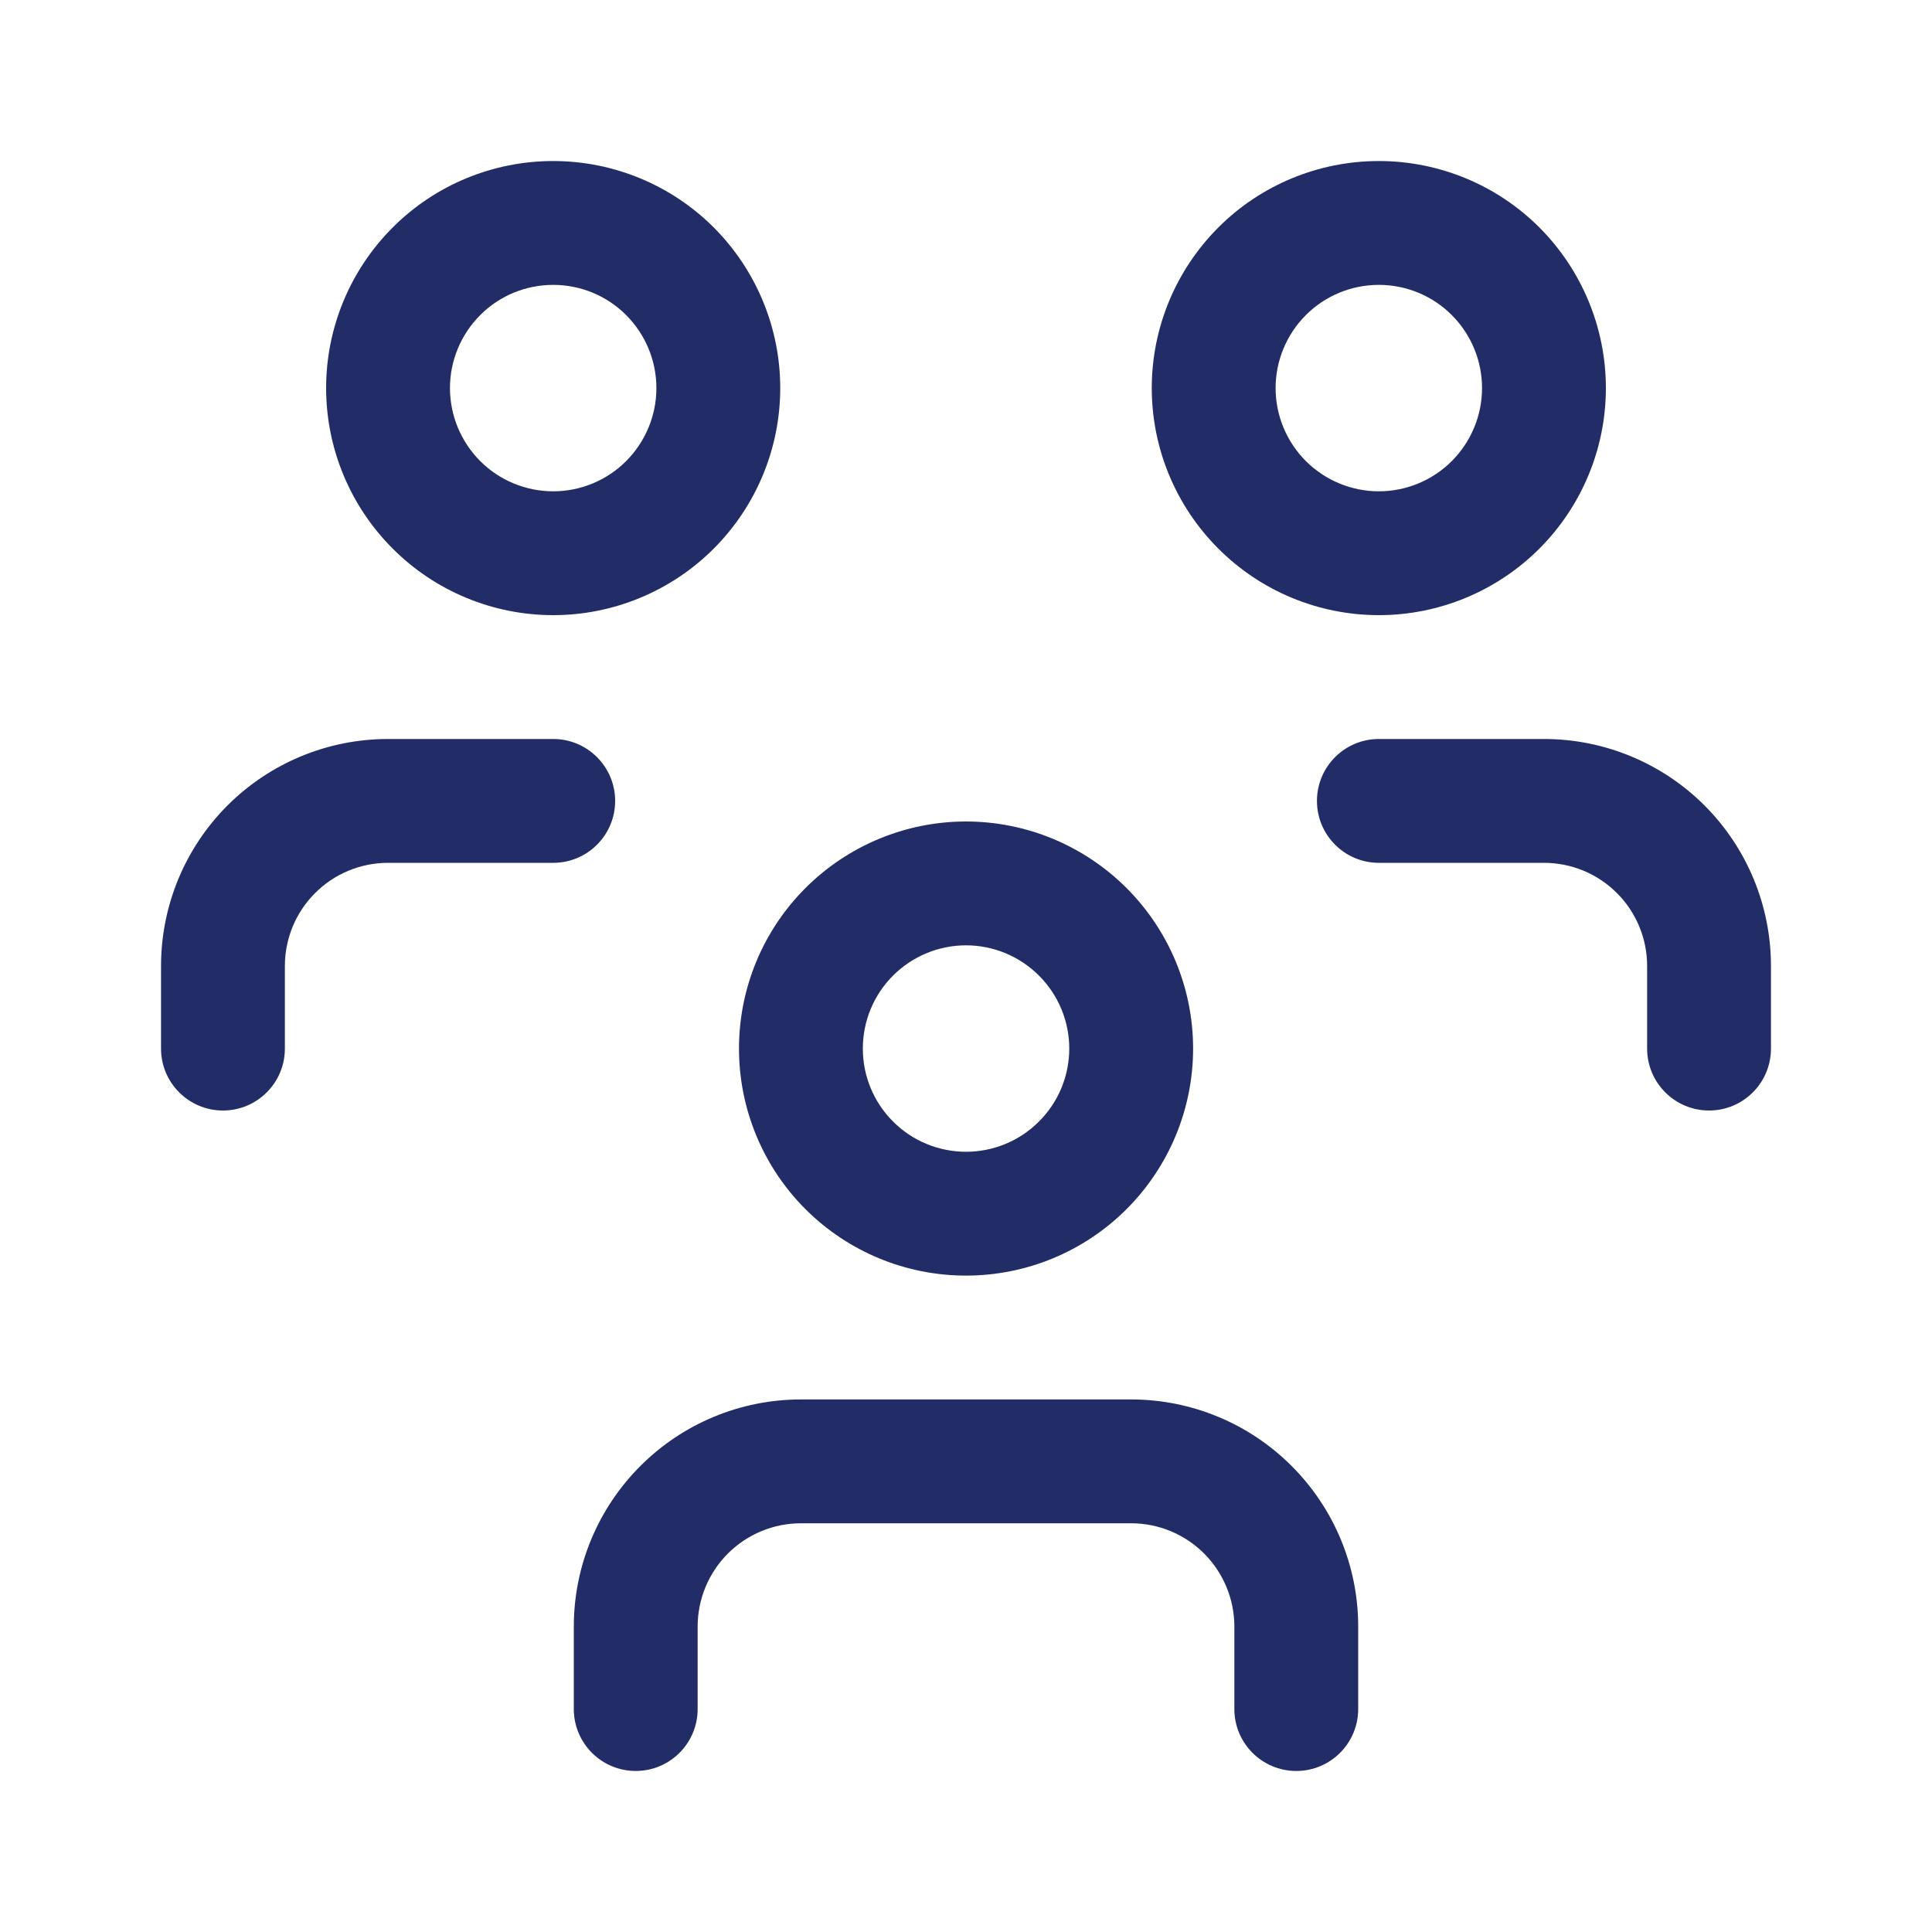 <svg width="20" height="20" viewBox="0 0 20 20" fill="none" xmlns="http://www.w3.org/2000/svg">
<path fill-rule="evenodd" clip-rule="evenodd" d="M4.065 2.355C4.505 1.914 5.103 1.667 5.727 1.667C6.35 1.667 6.948 1.914 7.389 2.355C7.829 2.796 8.077 3.394 8.077 4.017C8.077 4.641 7.829 5.238 7.389 5.679C6.948 6.12 6.35 6.368 5.727 6.368C5.103 6.368 4.505 6.12 4.065 5.679C3.624 5.238 3.376 4.641 3.376 4.017C3.376 3.394 3.624 2.796 4.065 2.355ZM5.727 2.949C5.443 2.949 5.171 3.061 4.971 3.262C4.771 3.462 4.658 3.734 4.658 4.017C4.658 4.301 4.771 4.572 4.971 4.773C5.171 4.973 5.443 5.086 5.727 5.086C6.01 5.086 6.282 4.973 6.482 4.773C6.682 4.572 6.795 4.301 6.795 4.017C6.795 3.734 6.682 3.462 6.482 3.262C6.282 3.061 6.01 2.949 5.727 2.949ZM12.612 2.355C13.052 1.914 13.65 1.667 14.274 1.667C14.897 1.667 15.495 1.914 15.936 2.355C16.376 2.796 16.624 3.394 16.624 4.017C16.624 4.641 16.376 5.238 15.936 5.679C15.495 6.12 14.897 6.368 14.274 6.368C13.65 6.368 13.052 6.12 12.612 5.679C12.171 5.238 11.923 4.641 11.923 4.017C11.923 3.394 12.171 2.796 12.612 2.355ZM14.274 2.949C13.99 2.949 13.719 3.061 13.518 3.262C13.318 3.462 13.205 3.734 13.205 4.017C13.205 4.301 13.318 4.572 13.518 4.773C13.719 4.973 13.99 5.086 14.274 5.086C14.557 5.086 14.829 4.973 15.029 4.773C15.229 4.572 15.342 4.301 15.342 4.017C15.342 3.734 15.229 3.462 15.029 3.262C14.829 3.061 14.557 2.949 14.274 2.949ZM10 8.504C9.377 8.504 8.779 8.752 8.338 9.193C7.897 9.634 7.65 10.231 7.65 10.855C7.65 11.478 7.897 12.076 8.338 12.517C8.779 12.958 9.377 13.205 10 13.205C10.623 13.205 11.221 12.958 11.662 12.517C12.103 12.076 12.351 11.478 12.351 10.855C12.351 10.231 12.103 9.634 11.662 9.193C11.221 8.752 10.623 8.504 10 8.504ZM9.245 10.099C9.445 9.899 9.717 9.786 10 9.786C10.283 9.786 10.555 9.899 10.755 10.099C10.956 10.3 11.069 10.571 11.069 10.855C11.069 11.138 10.956 11.41 10.755 11.61C10.555 11.811 10.283 11.923 10 11.923C9.717 11.923 9.445 11.811 9.245 11.61C9.044 11.41 8.932 11.138 8.932 10.855C8.932 10.571 9.044 10.3 9.245 10.099ZM7.535 16.082C7.736 15.882 8.007 15.769 8.291 15.769H11.71C11.993 15.769 12.265 15.882 12.465 16.082C12.665 16.283 12.778 16.554 12.778 16.838V17.692C12.778 18.046 13.065 18.333 13.419 18.333C13.773 18.333 14.06 18.046 14.06 17.692V16.838C14.06 16.214 13.812 15.617 13.371 15.176C12.931 14.735 12.333 14.487 11.71 14.487H8.291C7.667 14.487 7.069 14.735 6.629 15.176C6.188 15.617 5.94 16.214 5.94 16.838V17.692C5.94 18.046 6.227 18.333 6.581 18.333C6.935 18.333 7.222 18.046 7.222 17.692V16.838C7.222 16.554 7.335 16.283 7.535 16.082ZM14.274 7.65C13.92 7.65 13.633 7.937 13.633 8.291C13.633 8.645 13.92 8.932 14.274 8.932H15.983C16.266 8.932 16.538 9.044 16.738 9.245C16.939 9.445 17.051 9.717 17.051 10V10.855C17.051 11.209 17.338 11.496 17.692 11.496C18.046 11.496 18.333 11.209 18.333 10.855V10C18.333 9.377 18.086 8.779 17.645 8.338C17.204 7.897 16.606 7.65 15.983 7.65H14.274ZM3.262 9.245C3.462 9.044 3.734 8.932 4.017 8.932H5.727C6.081 8.932 6.368 8.645 6.368 8.291C6.368 7.937 6.081 7.65 5.727 7.65H4.017C3.394 7.65 2.796 7.897 2.355 8.338C1.914 8.779 1.667 9.377 1.667 10V10.855C1.667 11.209 1.954 11.496 2.308 11.496C2.662 11.496 2.949 11.209 2.949 10.855V10C2.949 9.717 3.061 9.445 3.262 9.245Z" fill="#222D68"/>
</svg>
